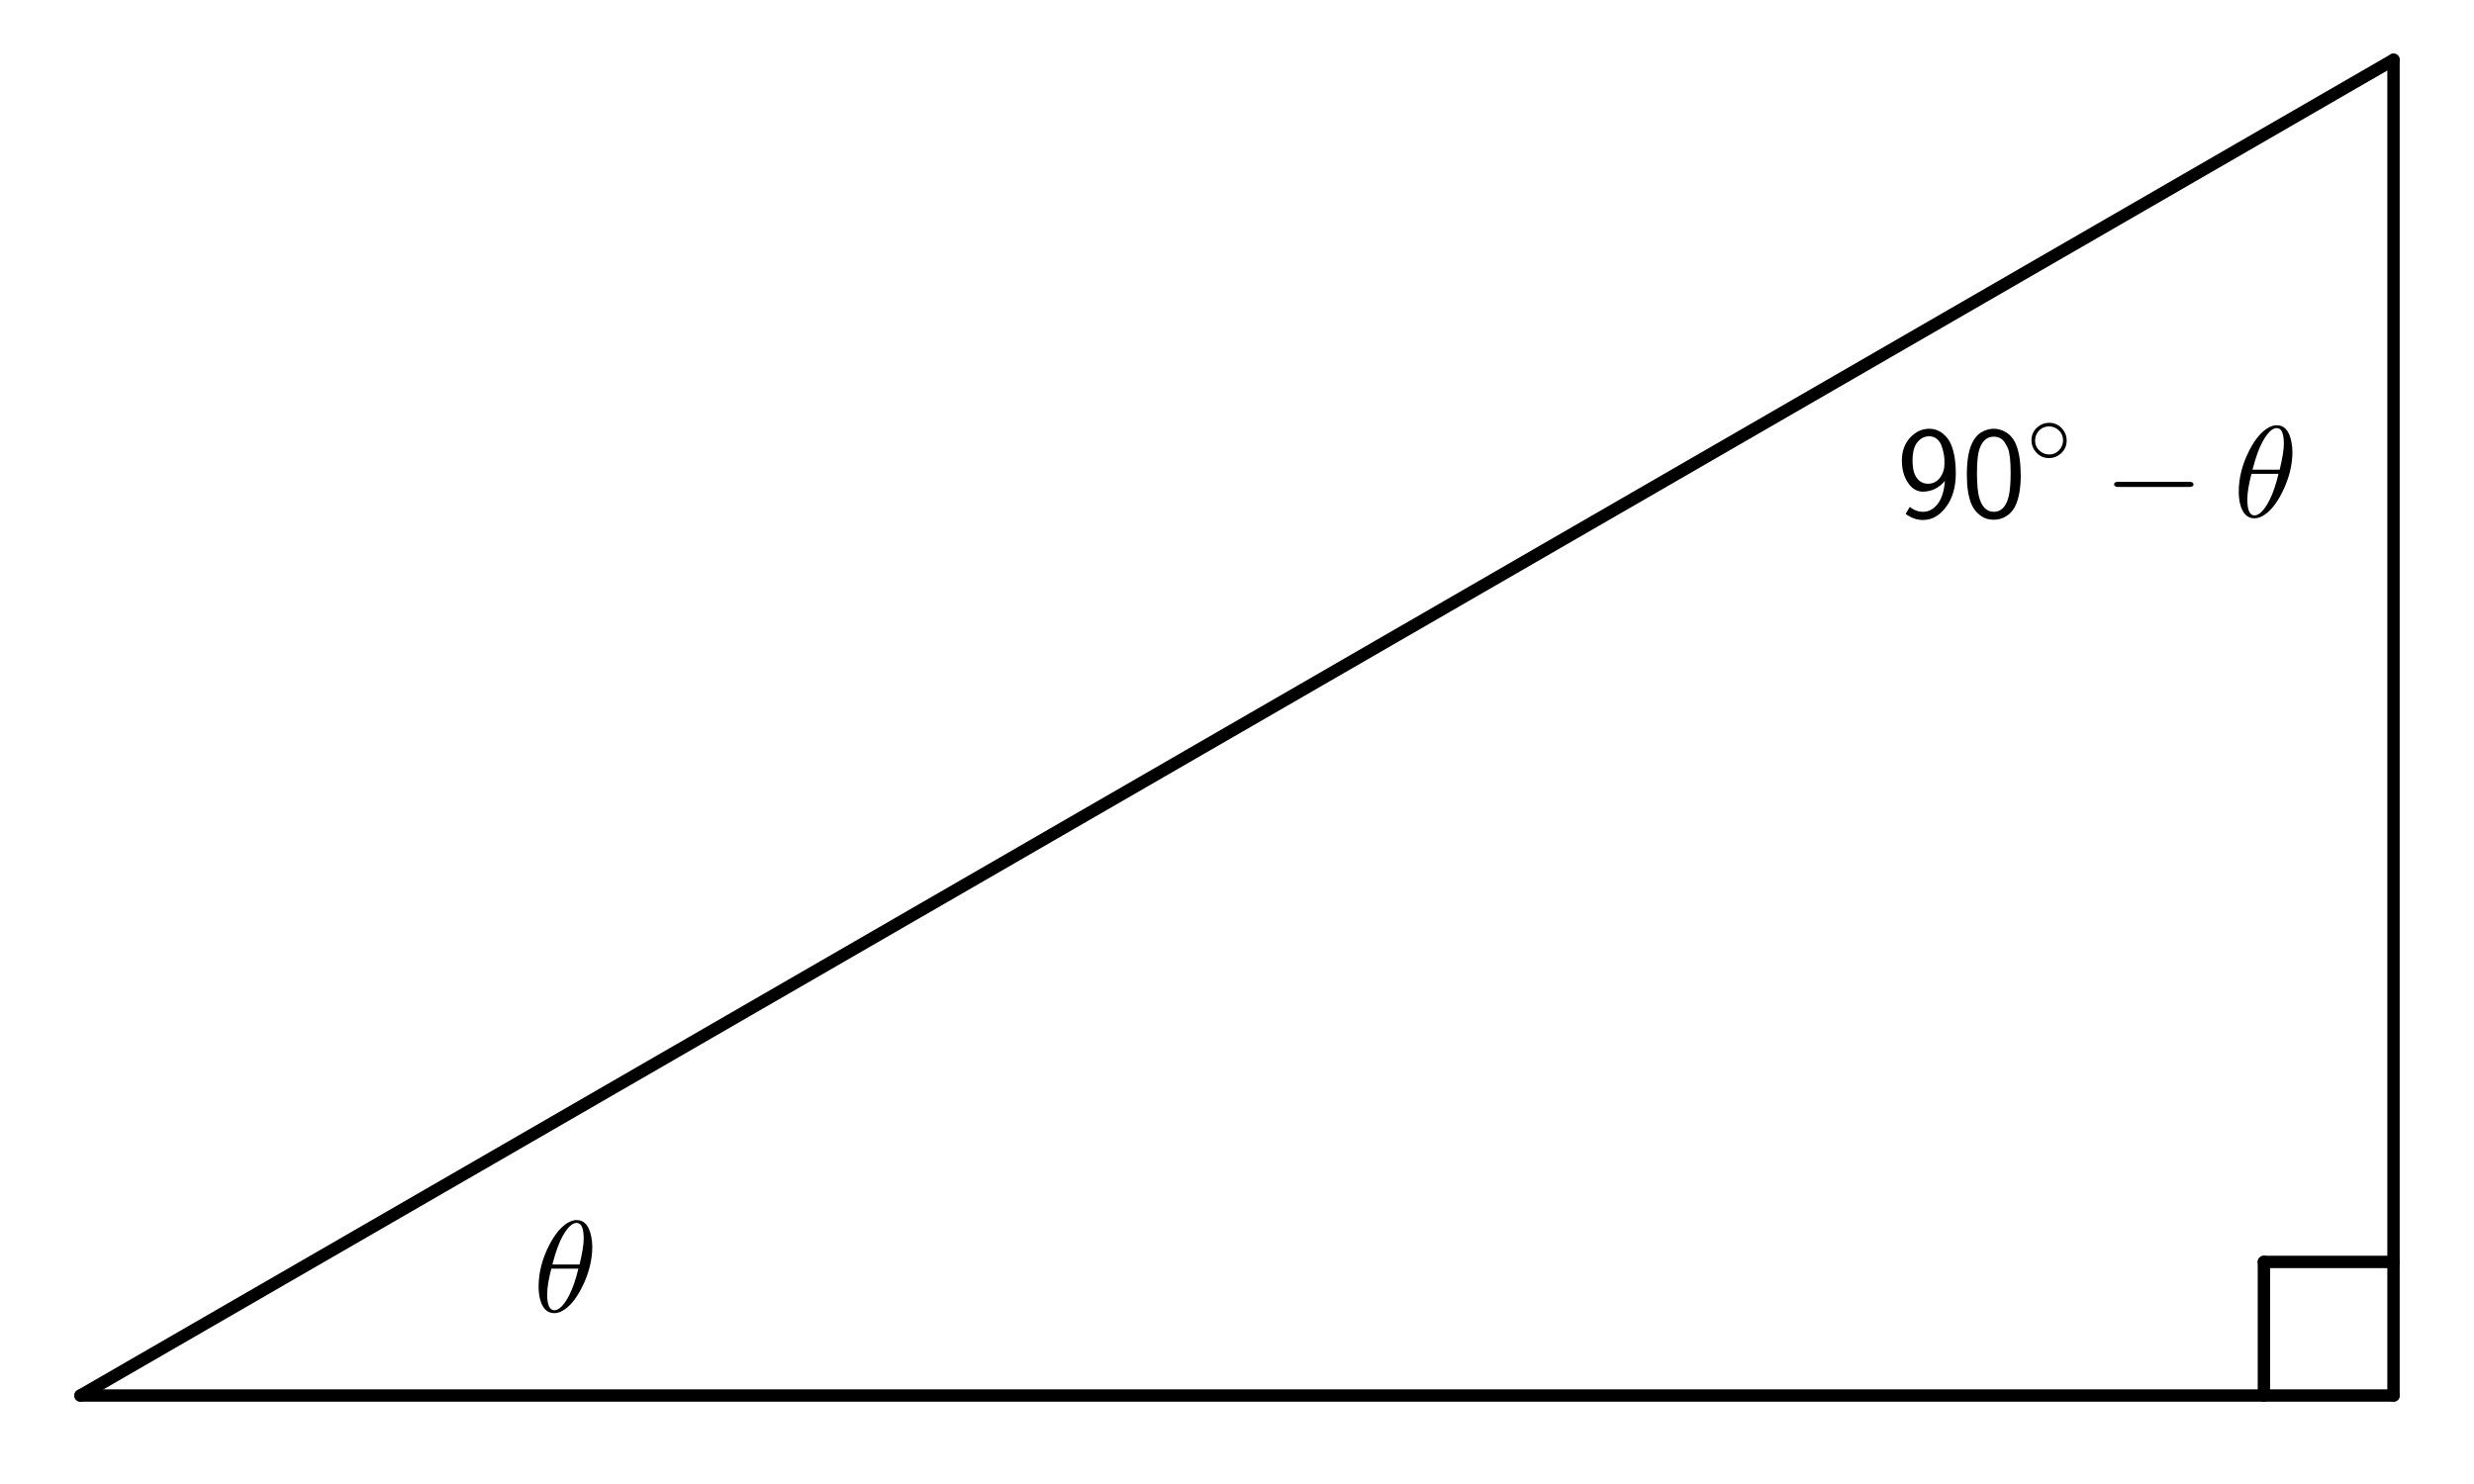 ﻿<?xml version="1.0" encoding="UTF-8" standalone="no"?>
<svg xmlns:dc="http://purl.org/dc/elements/1.1/" xmlns:cc="http://creativecommons.org/ns#" xmlns:rdf="http://www.w3.org/1999/02/22-rdf-syntax-ns#" xmlns:svg="http://www.w3.org/2000/svg" xmlns="http://www.w3.org/2000/svg" xmlns:sodipodi="http://sodipodi.sourceforge.net/DTD/sodipodi-0.dtd" xmlns:inkscape="http://www.inkscape.org/namespaces/inkscape" version="1.1" width="500" height="300" id="svg51" sodipodi:docname="cofunction-definition.svg" inkscape:version="0.92.3 (2405546, 2018-03-11)" viewBox="0 0 500 300">
  <sodipodi:namedview pagecolor="#ffffff" bordercolor="#666666" borderopacity="1" objecttolerance="10" gridtolerance="10" guidetolerance="10" inkscape:pageopacity="0" inkscape:pageshadow="2" inkscape:window-width="2160" inkscape:window-height="1360" id="namedview53" showgrid="false" inkscape:zoom="0.16555278" inkscape:cx="-407.47977" inkscape:cy="-1972.3171" inkscape:window-x="-11" inkscape:window-y="-11" inkscape:window-maximized="1" inkscape:current-layer="svg51" />
  <defs id="defs5">
    <clipPath id="sWaAxJDEtNBq">
      <path d="M 0,0 H 680 V 504 H 0 Z" id="path2" inkscape:connector-curvature="0" style="fill:none;stroke:none" />
    </clipPath>
  </defs>
  <rect x="0" y="0" width="500" height="300" id="rect7" fill="rgba(0,0,0,0)" />
  <g id="g1004">
    <path style="fill:none;stroke:#000000;stroke-width:2.5;stroke-linecap:round;stroke-linejoin:round;stroke-miterlimit:10;stroke-opacity:1;paint-order:fill stroke markers" inkscape:connector-curvature="0" id="path9" stroke-miterlimit="10" d="M 16.268,282.11 483.732,12.091" />
    <path style="fill:none;stroke:#000000;stroke-width:2.5;stroke-linecap:round;stroke-linejoin:round;stroke-miterlimit:10;stroke-opacity:1;paint-order:fill stroke markers" inkscape:connector-curvature="0" id="path11" stroke-miterlimit="10" d="M 483.732,12.091 V 282.11" />
    <path style="fill:none;stroke:#000000;stroke-width:2.5;stroke-linecap:round;stroke-linejoin:round;stroke-miterlimit:10;stroke-opacity:1;paint-order:fill stroke markers" inkscape:connector-curvature="0" id="path13" stroke-miterlimit="10" d="M 483.732,282.11 H 16.268" />
    <path style="fill:none;stroke:#000000;stroke-width:2.5;stroke-linecap:round;stroke-linejoin:round;stroke-miterlimit:10;stroke-opacity:1;paint-order:fill stroke markers" inkscape:connector-curvature="0" id="path15" stroke-miterlimit="10" d="M 457.539,282.11 V 255.108" />
    <path style="fill:none;stroke:#000000;stroke-width:2.5;stroke-linecap:round;stroke-linejoin:round;stroke-miterlimit:10;stroke-opacity:1;paint-order:fill stroke markers" inkscape:connector-curvature="0" id="path17" stroke-miterlimit="10" d="m 457.539,255.108 h 26.193" />
    <g style="stroke-width:0.952" id="g23" transform="matrix(26.267,0,0,26.279,-237.925,-166.173)">
      <g style="stroke-width:0.952" id="g21" transform="translate(13.16,16.414)">
        <path style="fill:#000000;stroke:none;stroke-width:0.952;paint-order:stroke fill markers" inkscape:connector-curvature="0" id="path19" d="m 0.455,-0.5 v 0 q 0,0.153 -0.078,0.31 -0.07,0.14 -0.155,0.185 -0.031,0.016 -0.06,0.016 -0.082,0 -0.11,-0.112 -0.01,-0.042 -0.01,-0.093 0,-0.157 0.08,-0.315 0.07,-0.137 0.155,-0.181 0.03,-0.015 0.058,-0.015 0.087,0 0.112,0.127 0.008,0.038 0.008,0.078 m -0.307,0.137 v 0 h 0.209 q 0.032,-0.132 0.032,-0.199 0,-0.113 -0.047,-0.12 -0.004,-0.001 -0.008,-0.001 -0.051,0 -0.109,0.105 -0.038,0.067 -0.076,0.21 0,0.003 -0.001,0.005 m 0.2,0.032 H 0.14 q -0.032,0.121 -0.032,0.198 0,0.12 0.054,0.122 0.056,0 0.116,-0.117 0.039,-0.074 0.07,-0.203 z" />
      </g>
    </g>
    <g style="stroke-width:0.952" id="g45" transform="matrix(26.267,0,0,26.279,-221.925,-174.173)">
      <g style="stroke-width:0.952" id="g27" transform="translate(23.04,10.604)">
        <path style="fill:#000000;stroke:none;stroke-width:0.952;paint-order:stroke fill markers" inkscape:connector-curvature="0" id="path25" d="m 0.072,-0.024 0.031,-0.053 q 0.046,0.038 0.103,0.038 0.064,0 0.112,-0.061 Q 0.365,-0.162 0.373,-0.277 0.341,-0.237 0.296,-0.215 0.251,-0.194 0.204,-0.194 q -0.07,0 -0.116,-0.07 -0.046,-0.07 -0.046,-0.17 0,-0.107 0.065,-0.177 0.063,-0.067 0.146,-0.067 0.036,0 0.069,0.015 0.033,0.015 0.065,0.051 0.032,0.035 0.051,0.107 0.019,0.071 0.019,0.171 0,0.158 -0.075,0.258 -0.075,0.1 -0.177,0.1 -0.07,0 -0.133,-0.046 M 0.37,-0.435 Q 0.369,-0.46 0.364,-0.486 0.359,-0.512 0.348,-0.545 0.337,-0.578 0.312,-0.599 0.287,-0.62 0.253,-0.62 q -0.061,0 -0.1,0.057 -0.029,0.046 -0.029,0.129 0,0.078 0.023,0.119 0.034,0.06 0.096,0.06 0.057,0 0.092,-0.046 0.035,-0.046 0.035,-0.11 0,-0.017 -0.001,-0.024 z" />
      </g>
      <g style="stroke-width:0.952" id="g31" transform="translate(23.54,10.604)">
        <path style="fill:#000000;stroke:none;stroke-width:0.952;paint-order:stroke fill markers" inkscape:connector-curvature="0" id="path29" d="m 0.457,-0.326 q 0,0.151 -0.04,0.238 Q 0.393,-0.036 0.348,-0.007 0.304,0.022 0.249,0.022 0.217,0.022 0.188,0.012 0.158,0.002 0.127,-0.027 0.095,-0.056 0.076,-0.101 0.042,-0.184 0.042,-0.326 q 0,-0.152 0.038,-0.236 0.028,-0.062 0.074,-0.089 0.046,-0.027 0.096,-0.027 0.044,0 0.088,0.024 0.044,0.024 0.072,0.075 0.046,0.089 0.046,0.253 M 0.25,-0.039 q 0.08,0 0.111,-0.107 0.018,-0.063 0.018,-0.192 0,-0.129 -0.019,-0.185 Q 0.354,-0.538 0.349,-0.546 0.345,-0.555 0.332,-0.575 0.319,-0.595 0.297,-0.606 0.276,-0.617 0.249,-0.617 q -0.08,0 -0.112,0.101 -0.017,0.055 -0.017,0.178 0,0.128 0.017,0.189 0.031,0.11 0.113,0.11 z" />
      </g>
      <g style="stroke-width:0.952" id="g35" transform="matrix(0.7,0,0,0.7,24.04,10.191)">
        <path style="fill:#000000;stroke:none;stroke-width:0.952;paint-order:stroke fill markers" inkscape:connector-curvature="0" id="path33" d="m 0.443,-0.25 v 0 q 0,0.089 -0.067,0.147 -0.055,0.047 -0.127,0.047 -0.088,0 -0.146,-0.068 -0.047,-0.055 -0.047,-0.126 0,-0.089 0.067,-0.147 0.055,-0.047 0.127,-0.047 0.088,0 0.146,0.068 0.047,0.055 0.047,0.126 M 0.25,-0.096 v 0 q 0.075,0 0.121,-0.06 0.032,-0.042 0.032,-0.094 0,-0.076 -0.06,-0.122 -0.041,-0.032 -0.093,-0.032 -0.077,0 -0.124,0.062 -0.03,0.041 -0.03,0.092 0,0.075 0.059,0.121 0.042,0.033 0.095,0.033 z" />
      </g>
      <g style="stroke-width:0.952" id="g39" transform="translate(24.632,10.604)">
        <path style="fill:#000000;stroke:none;stroke-width:0.952;paint-order:stroke fill markers" inkscape:connector-curvature="0" id="path37" d="M 0.661,-0.23 H 0.116 q -0.032,0 -0.033,-0.02 0,-0.02 0.033,-0.02 h 0.545 q 0.032,0 0.033,0.02 0,0.02 -0.033,0.02 z" />
      </g>
      <g style="stroke-width:0.952" id="g43" transform="translate(25.632,10.604)">
        <path style="fill:#000000;stroke:none;stroke-width:0.952;paint-order:stroke fill markers" inkscape:connector-curvature="0" id="path41" d="m 0.455,-0.5 v 0 q 0,0.153 -0.078,0.31 -0.07,0.14 -0.155,0.185 -0.031,0.016 -0.06,0.016 -0.082,0 -0.11,-0.112 -0.01,-0.042 -0.01,-0.093 0,-0.157 0.08,-0.315 0.07,-0.137 0.155,-0.181 0.03,-0.015 0.058,-0.015 0.087,0 0.112,0.127 0.008,0.038 0.008,0.078 m -0.307,0.137 v 0 h 0.209 q 0.032,-0.132 0.032,-0.199 0,-0.113 -0.047,-0.12 -0.004,-0.001 -0.008,-0.001 -0.051,0 -0.109,0.105 -0.038,0.067 -0.076,0.21 0,0.003 -0.001,0.005 m 0.2,0.032 H 0.14 q -0.032,0.121 -0.032,0.198 0,0.12 0.054,0.122 0.056,0 0.116,-0.117 0.039,-0.074 0.07,-0.203 z" />
      </g>
    </g>
  </g>
</svg>